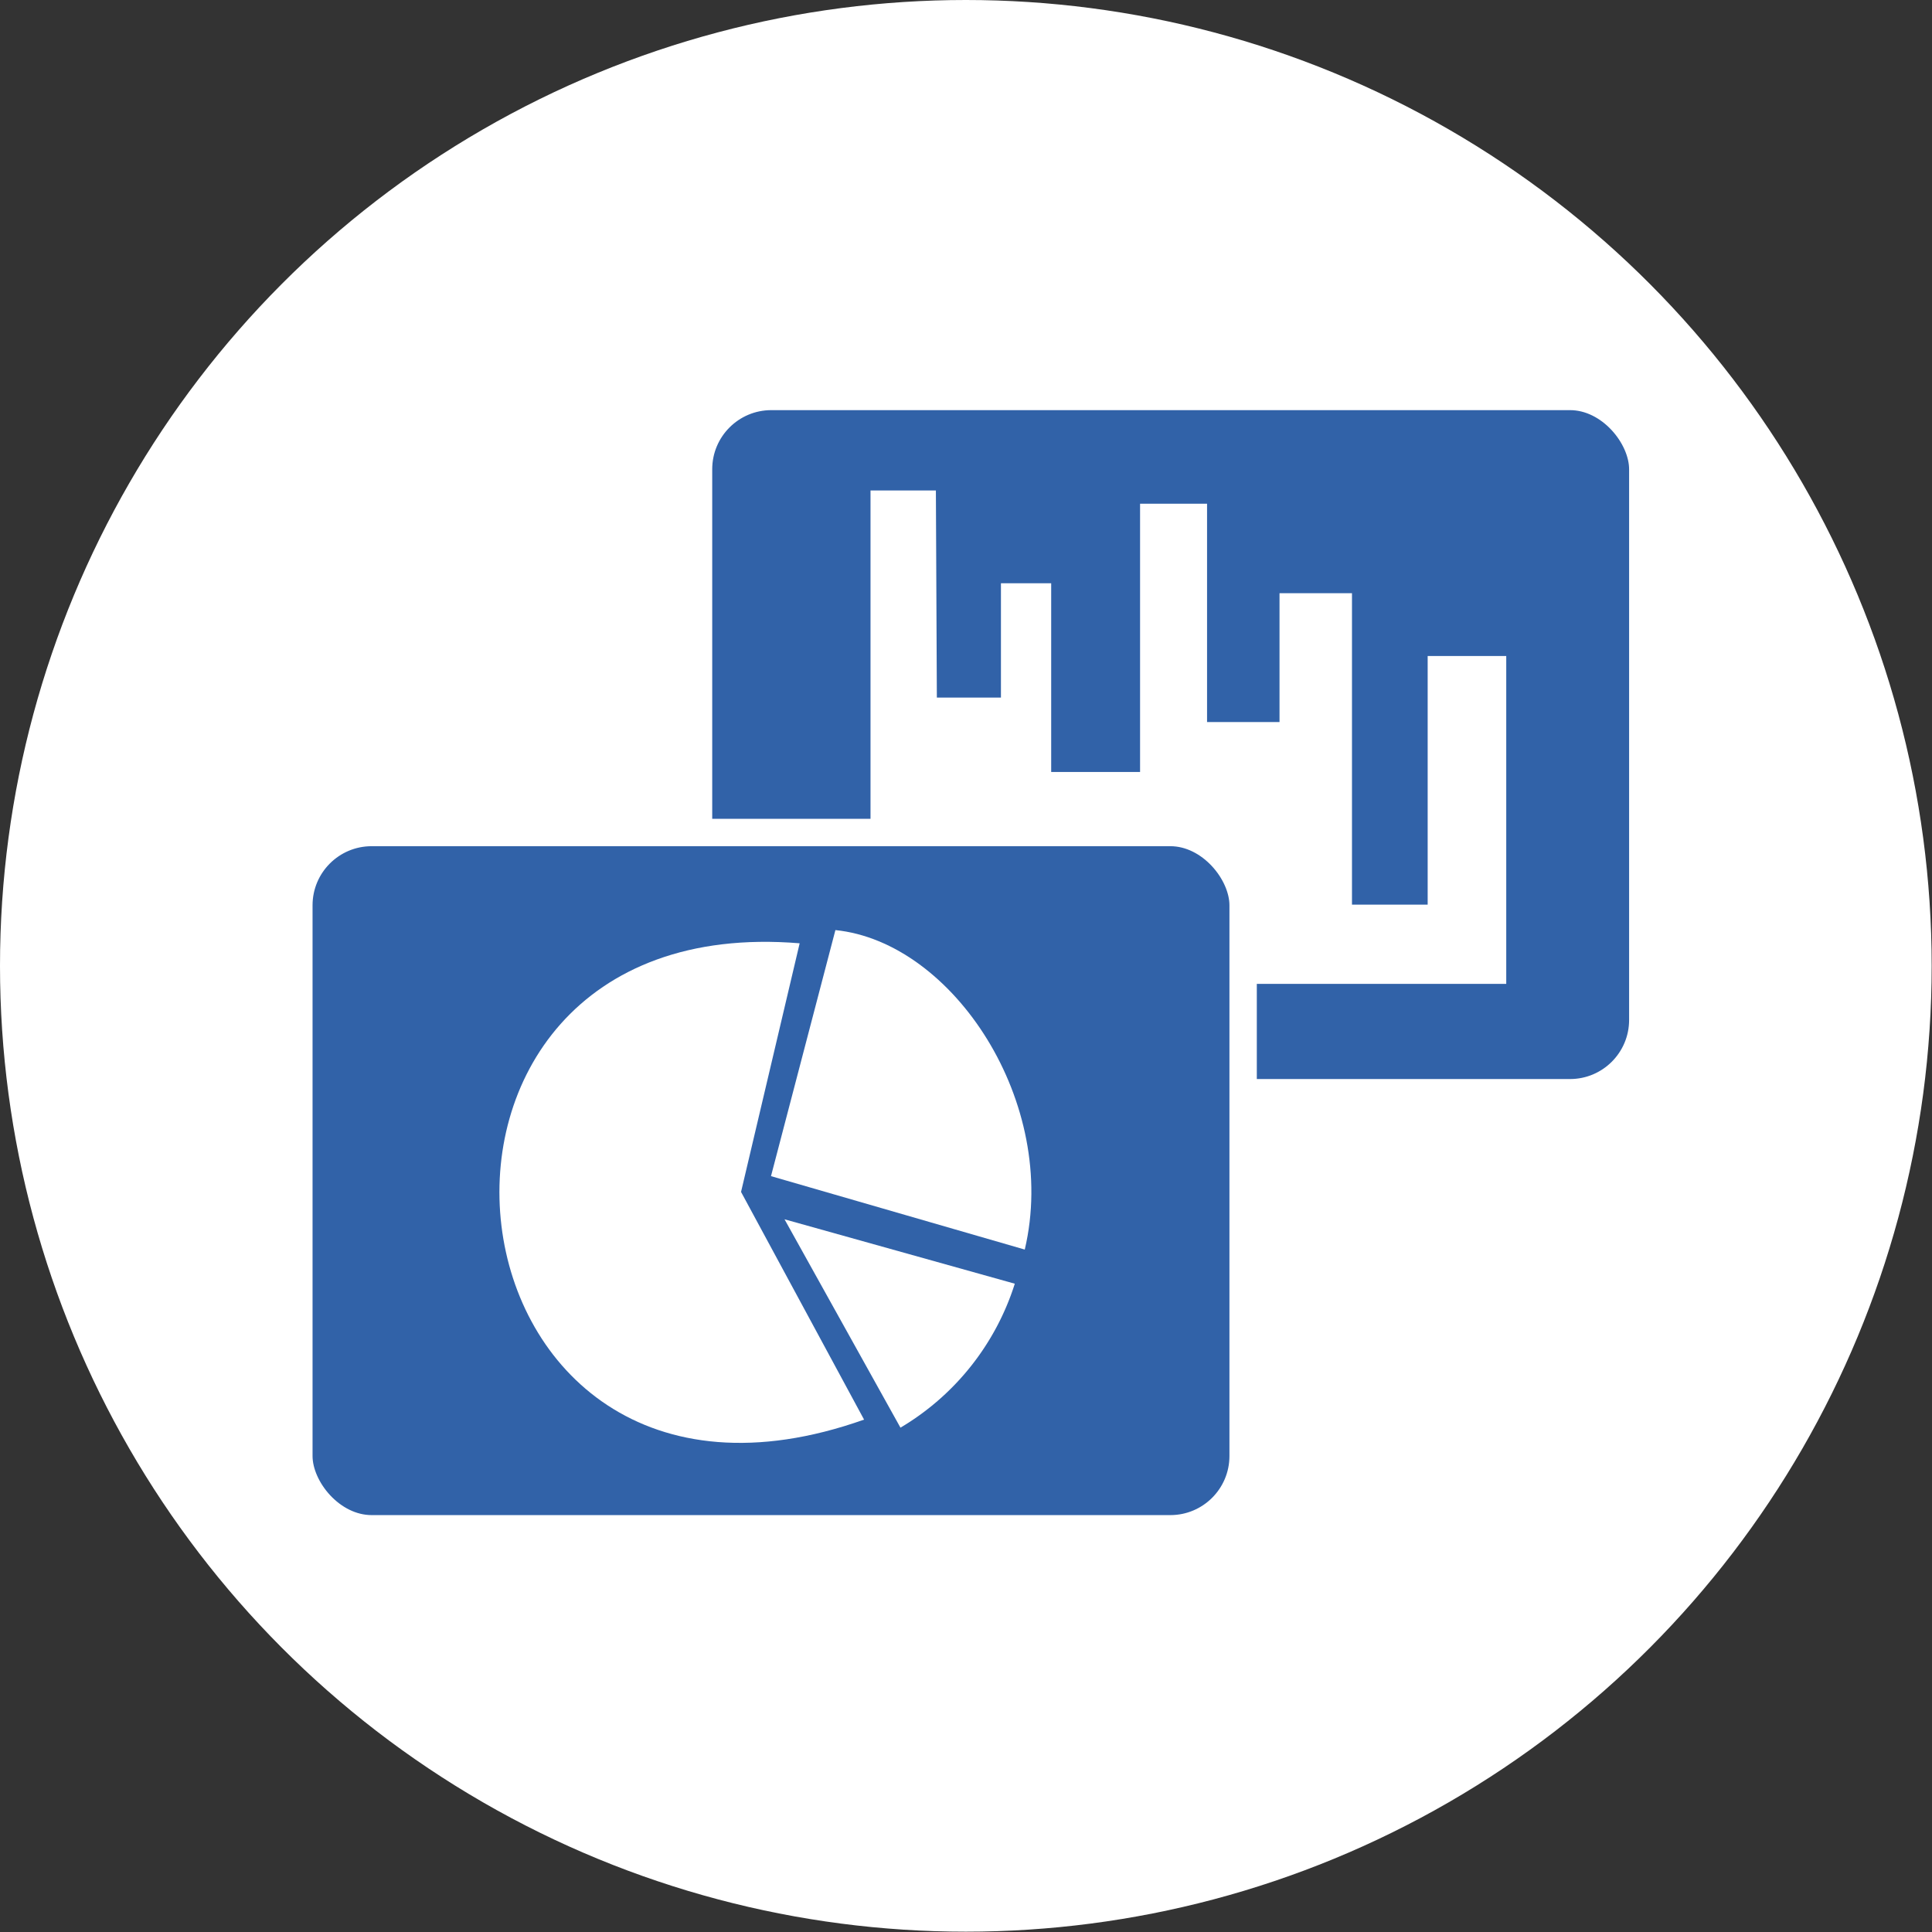 <svg id="Dashboard" xmlns="http://www.w3.org/2000/svg" viewBox="0 0 59.99 59.99"><rect x="0" y="0" width="59.99" height="59.99" fill="#333333" stroke="none"/><defs><style>.cls-1{fill:#fff;}.cls-2{fill:#3162a8;stroke:#fff;stroke-miterlimit:10;stroke-width:0.85px;}</style></defs><title>BI_New_Entity_Dashboard_icon</title><circle class="cls-1" cx="29.99" cy="29.99" r="29.99"/><rect class="cls-2" x="21.69" y="12.31" width="29.32" height="21.62" rx="2.26" ry="2.26"/><polygon class="cls-1" points="27.03 28.09 27.03 15.23 29.06 15.23 29.09 21.66 31.08 21.66 31.08 18.11 32.64 18.11 32.64 23.97 35.4 23.97 35.4 15.64 37.48 15.64 37.48 22.42 39.73 22.42 39.73 18.42 41.98 18.42 41.98 28.09 44.33 28.09 44.33 20.37 46.77 20.37 46.77 30.55 27.03 30.55 27.03 28.09"/><rect class="cls-2" x="9.28" y="25.85" width="29.32" height="21.62" rx="2.26" ry="2.26"/><path class="cls-1" d="M249,247.83c-13.82-1.14-11.54,19.59,2,14.79l-3.82-7.07Z" transform="translate(-224.17 -218.54)"/><path class="cls-1" d="M250.11,247.42l-2,7.64,7.88,2.28C257.06,252.79,253.77,247.79,250.11,247.42Z" transform="translate(-224.17 -218.54)"/><path class="cls-1" d="M252.13,262.87a8,8,0,0,0,3.55-4.47l-7.15-2Z" transform="translate(-224.17 -218.54)"/></svg>